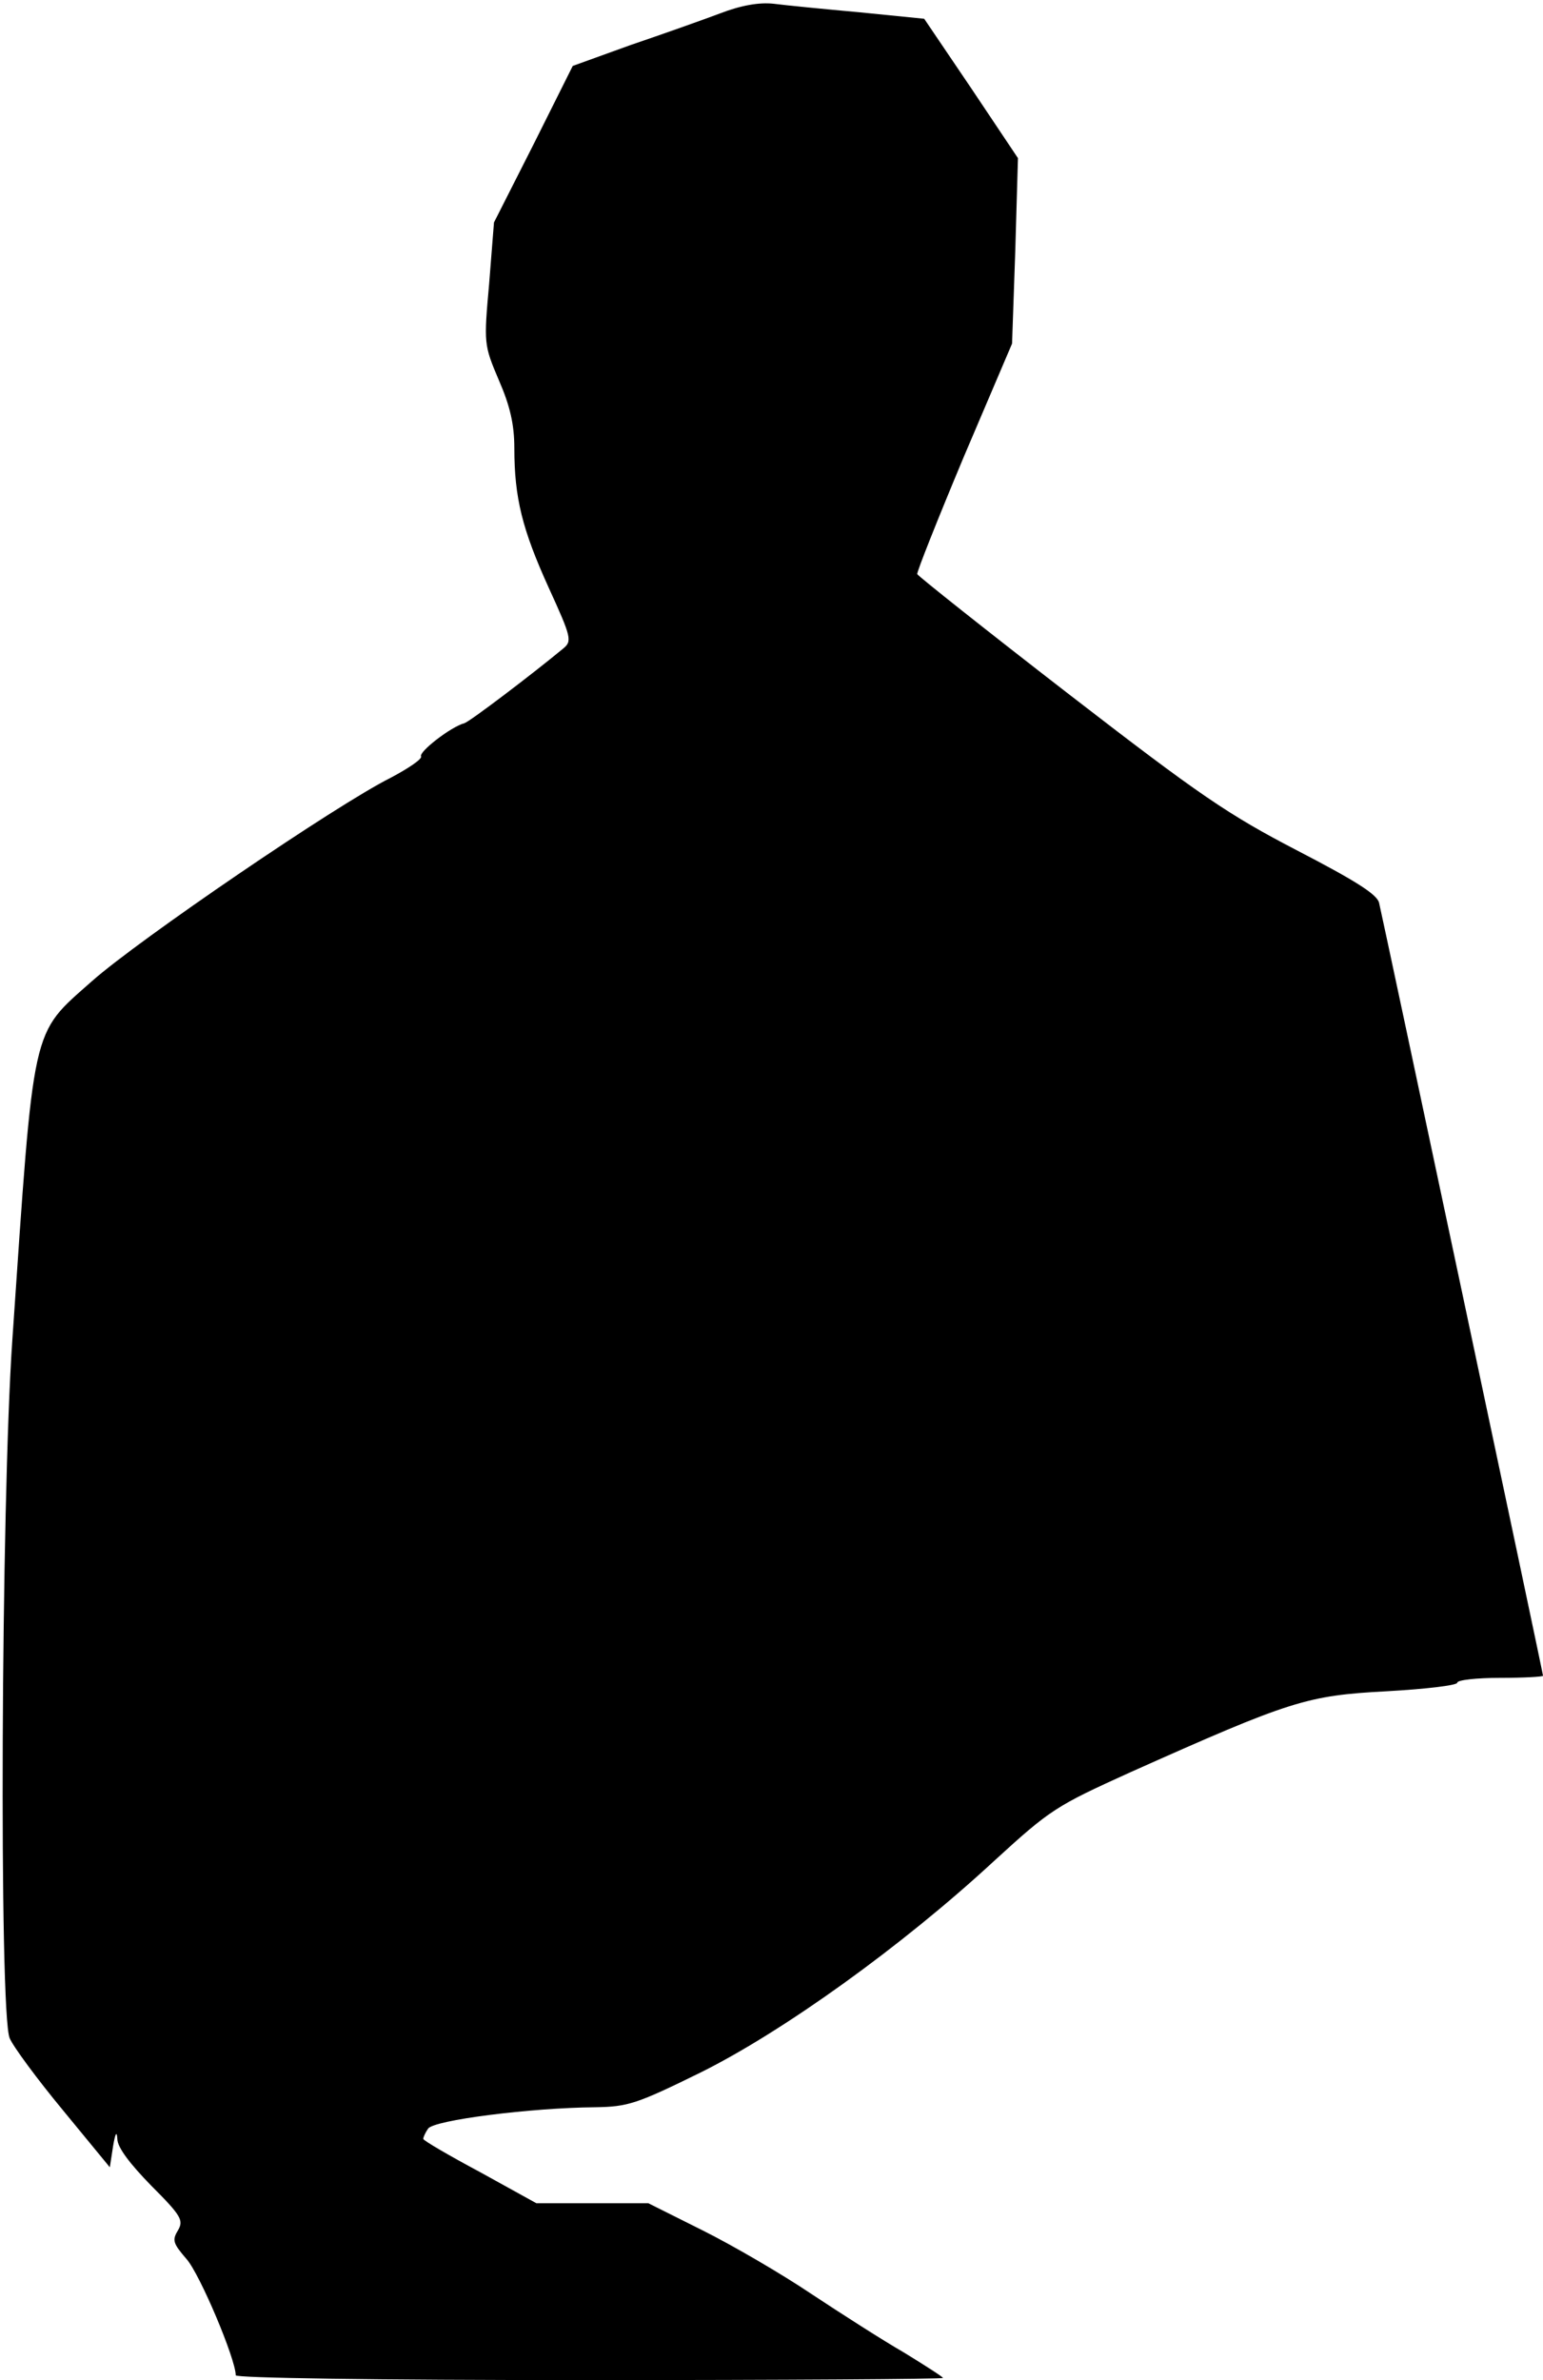 <?xml version="1.0" standalone="no"?>
<!DOCTYPE svg PUBLIC "-//W3C//DTD SVG 20010904//EN"
 "http://www.w3.org/TR/2001/REC-SVG-20010904/DTD/svg10.dtd">
<svg version="1.0" xmlns="http://www.w3.org/2000/svg"
 width="288pt" height="444pt" viewBox="0 0 288 444"
 preserveAspectRatio="xMidYMid meet">
<g transform="translate(0,444) scale(0.1,-0.1)"
fill="#000000" stroke="none">
<path fill="#000000" stroke="none" d="M1344 4415 c-32 -12 -108 -39 -167 -59
l-108 -39 -73 -146 -74 -146 -9 -114 c-10 -112 -10 -114 18 -180 21 -48 29
-83 29 -127 0 -93 15 -152 64 -260 43 -94 44 -100 27 -114 -58 -48 -174 -136
-184 -139 -26 -7 -86 -54 -81 -62 2 -5 -23 -22 -57 -40 -102 -51 -470 -302
-557 -379 -115 -102 -108 -73 -149 -670 -21 -304 -25 -1254 -5 -1302 6 -15 51
-76 99 -134 l88 -107 6 39 c4 24 7 30 8 14 0 -16 24 -47 63 -87 57 -57 61 -65
50 -84 -11 -18 -9 -24 16 -53 25 -28 92 -187 92 -217 0 -5 251 -9 660 -9 363
0 660 2 660 4 0 2 -33 23 -72 47 -40 23 -118 73 -174 110 -55 37 -146 90 -202
118 l-102 51 -104 0 -105 0 -105 58 c-58 31 -106 59 -106 62 0 3 4 12 9 19 10
16 192 39 312 40 61 1 77 6 197 65 153 76 375 235 547 394 106 97 116 103 255
166 300 134 329 143 478 151 72 4 132 11 132 16 0 5 36 9 80 9 44 0 80 2 80 4
0 5 -299 1413 -306 1442 -4 16 -46 42 -152 97 -129 67 -181 102 -427 292 -154
119 -281 220 -283 224 -1 4 38 102 87 219 l90 211 6 173 5 173 -87 130 -88
130 -120 12 c-66 6 -138 13 -161 16 -27 3 -61 -3 -100 -18z"/>
</g>
</svg>
